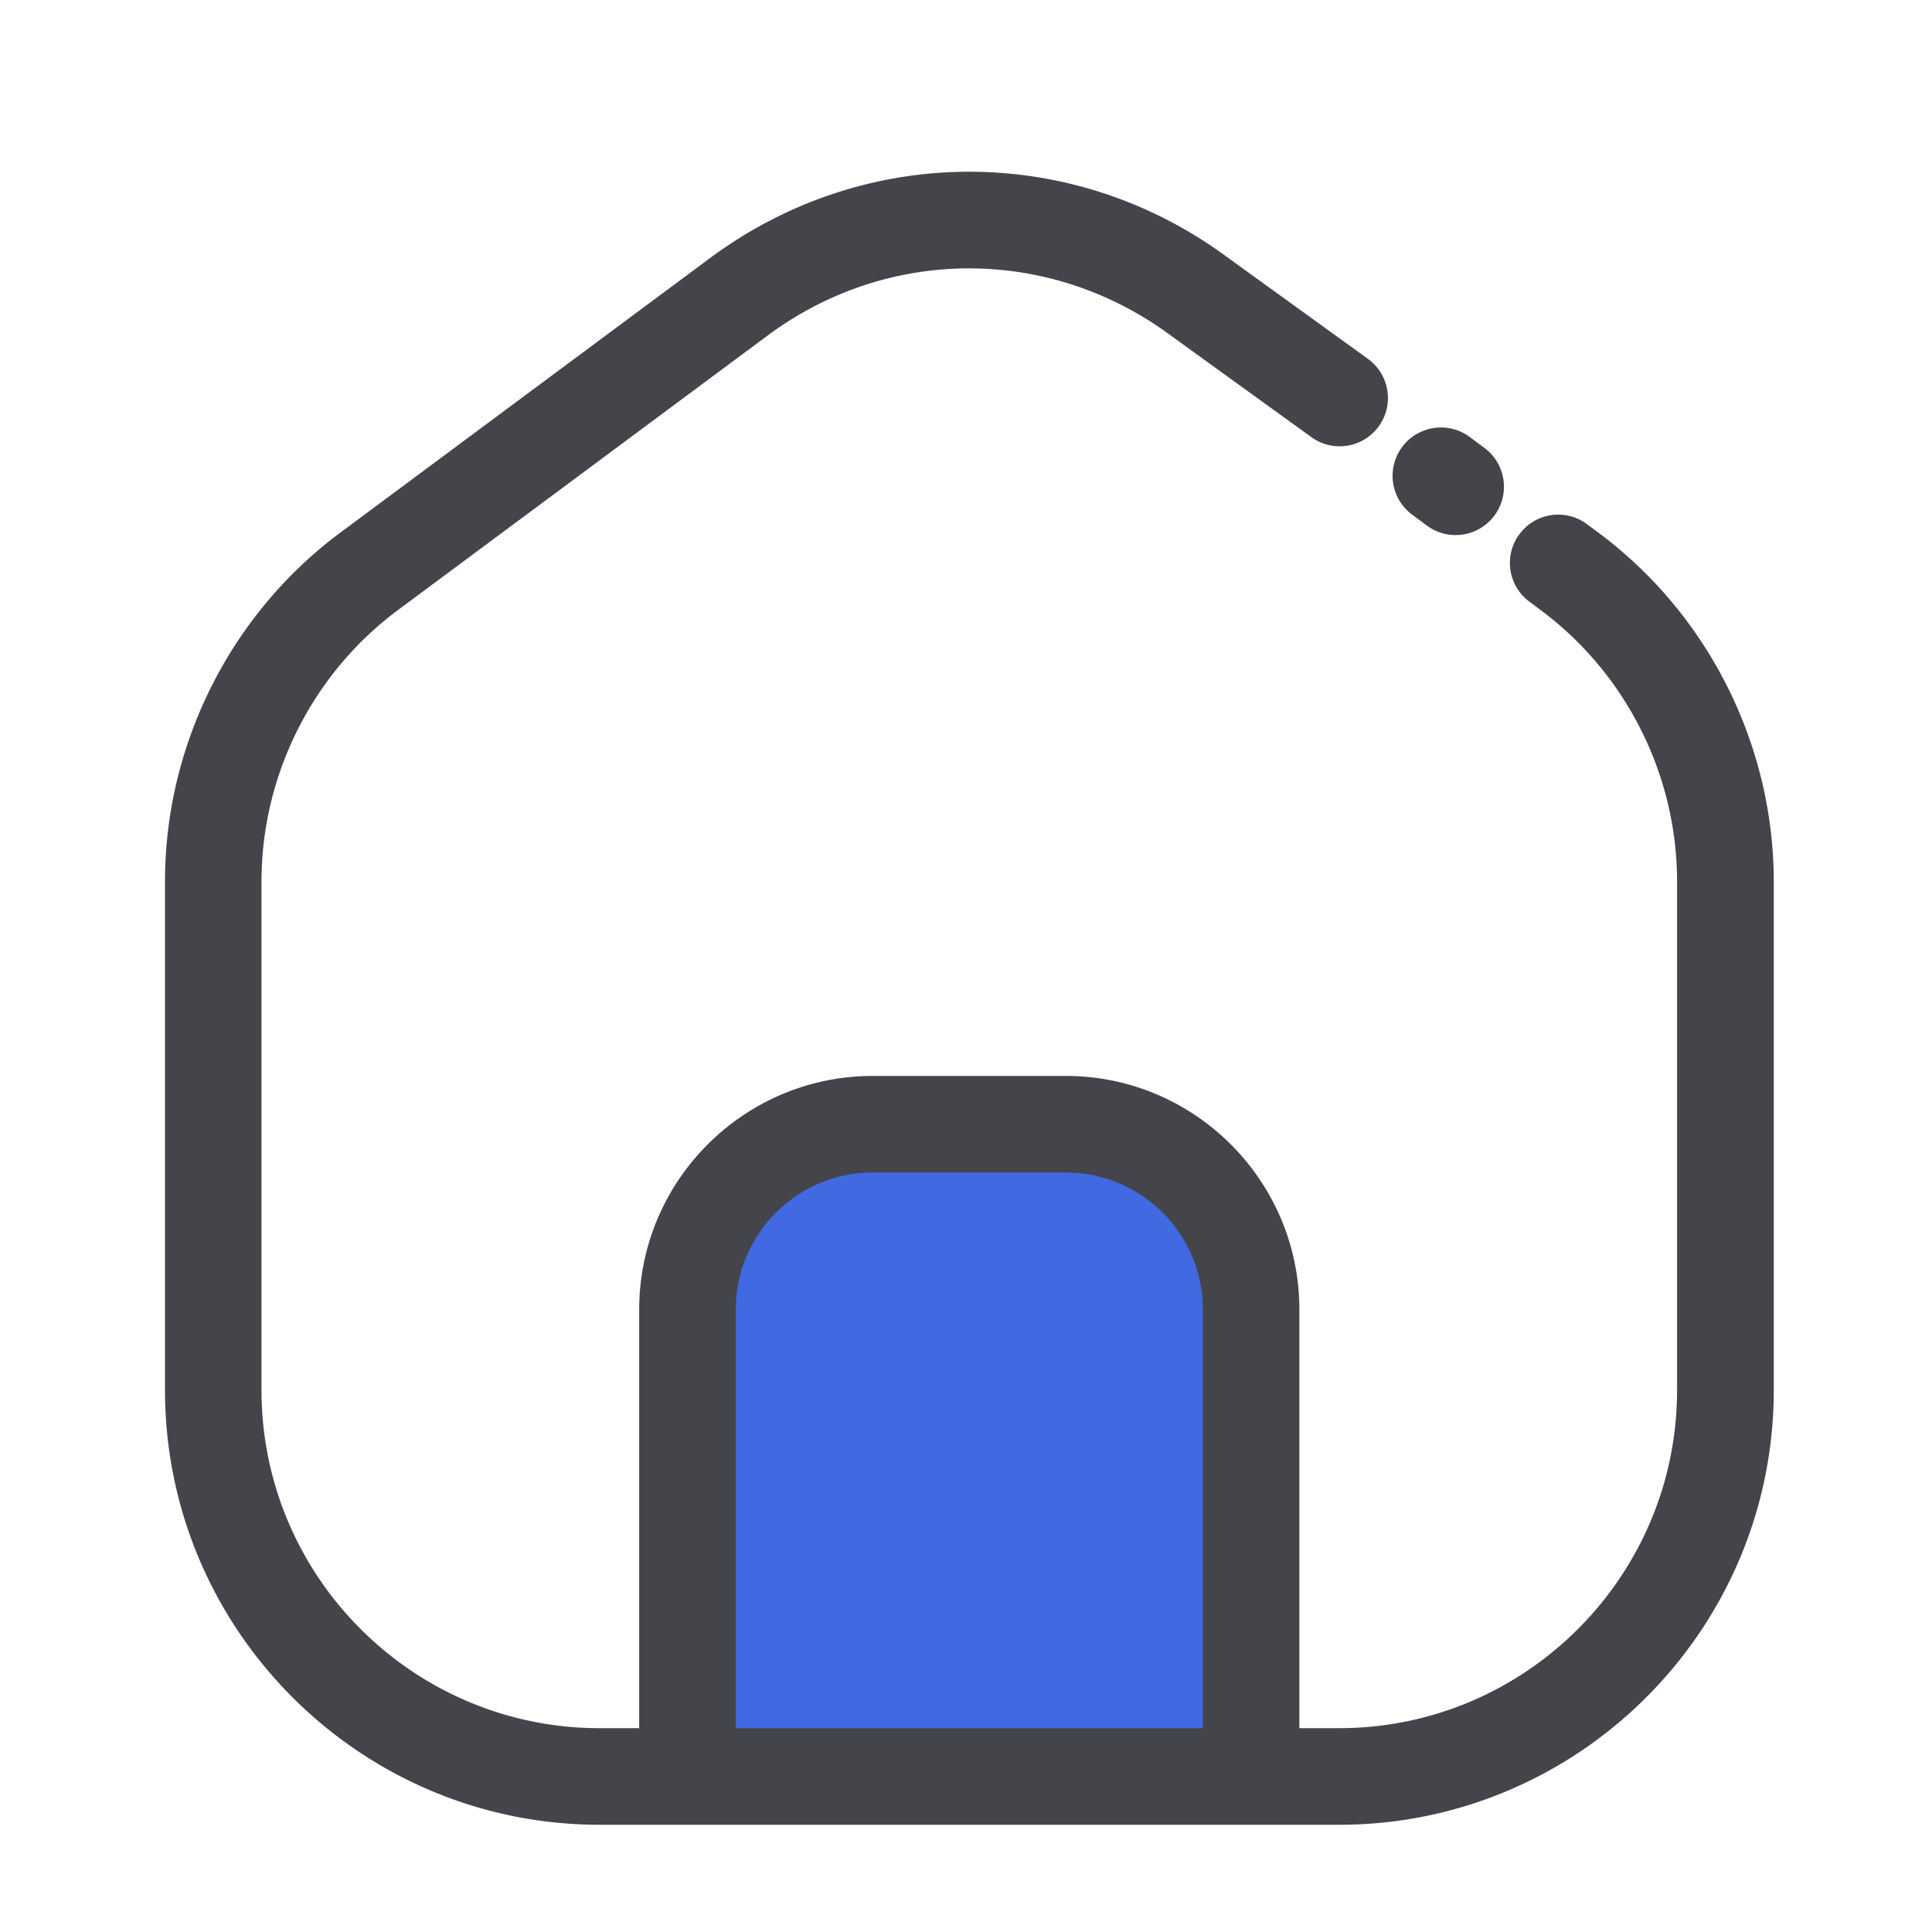 <?xml version="1.0" standalone="no"?><!DOCTYPE svg PUBLIC "-//W3C//DTD SVG 1.1//EN" "http://www.w3.org/Graphics/SVG/1.1/DTD/svg11.dtd"><svg class="icon" width="48px" height="48.00px" viewBox="0 0 1024 1024" version="1.1" xmlns="http://www.w3.org/2000/svg"><path d="M771.482 283.597a25.395 25.395 0 0 1-15.258-5.069l-7.782-5.786a25.6 25.6 0 0 1-5.274-35.84 25.641 25.641 0 0 1 35.84-5.274l7.782 5.786a25.6 25.6 0 0 1 5.274 35.84 25.508 25.508 0 0 1-20.582 10.342z" fill="#44454A" /><path d="M564.941 595.917H462.592c-54.221 0-98.202 43.981-98.202 98.202v247.501h298.701v-247.501c0-54.272-43.93-98.202-98.15-98.202z" fill="#4169E1" /><path d="M847.053 282.214l-5.939-4.403a25.539 25.539 0 0 0-35.789 5.325 25.539 25.539 0 0 0 5.325 35.789l5.888 4.403c45.312 33.638 72.346 87.45 72.346 143.872v269.568c0 98.816-80.384 179.2-179.2 179.2h-20.992v-221.901c0-68.25-55.552-123.802-123.802-123.802H462.592c-68.25 0-123.802 55.501-123.802 123.802v221.901h-20.992c-98.816 0-179.2-80.384-179.2-179.2V467.2c0-56.422 27.034-110.234 72.346-143.872l195.942-145.51c63.898-47.462 149.76-47.462 213.914 0.205l74.24 53.658a25.569 25.569 0 0 0 35.738-5.734 25.615 25.615 0 0 0-5.734-35.738l-73.984-53.453c-82.125-60.979-192.512-60.979-274.688 0L180.48 282.214c-58.266 43.264-93.03 112.435-93.03 184.986v269.568c0 127.027 103.373 230.4 230.4 230.4H709.734c127.027 0 230.4-103.373 230.4-230.4V467.2c-0.051-72.55-34.816-141.722-93.082-184.986zM389.99 915.968v-221.901c0-40.038 32.563-72.602 72.602-72.602h102.349c40.038 0 72.602 32.563 72.602 72.602v221.901H389.99z" fill="#44454A" /></svg>